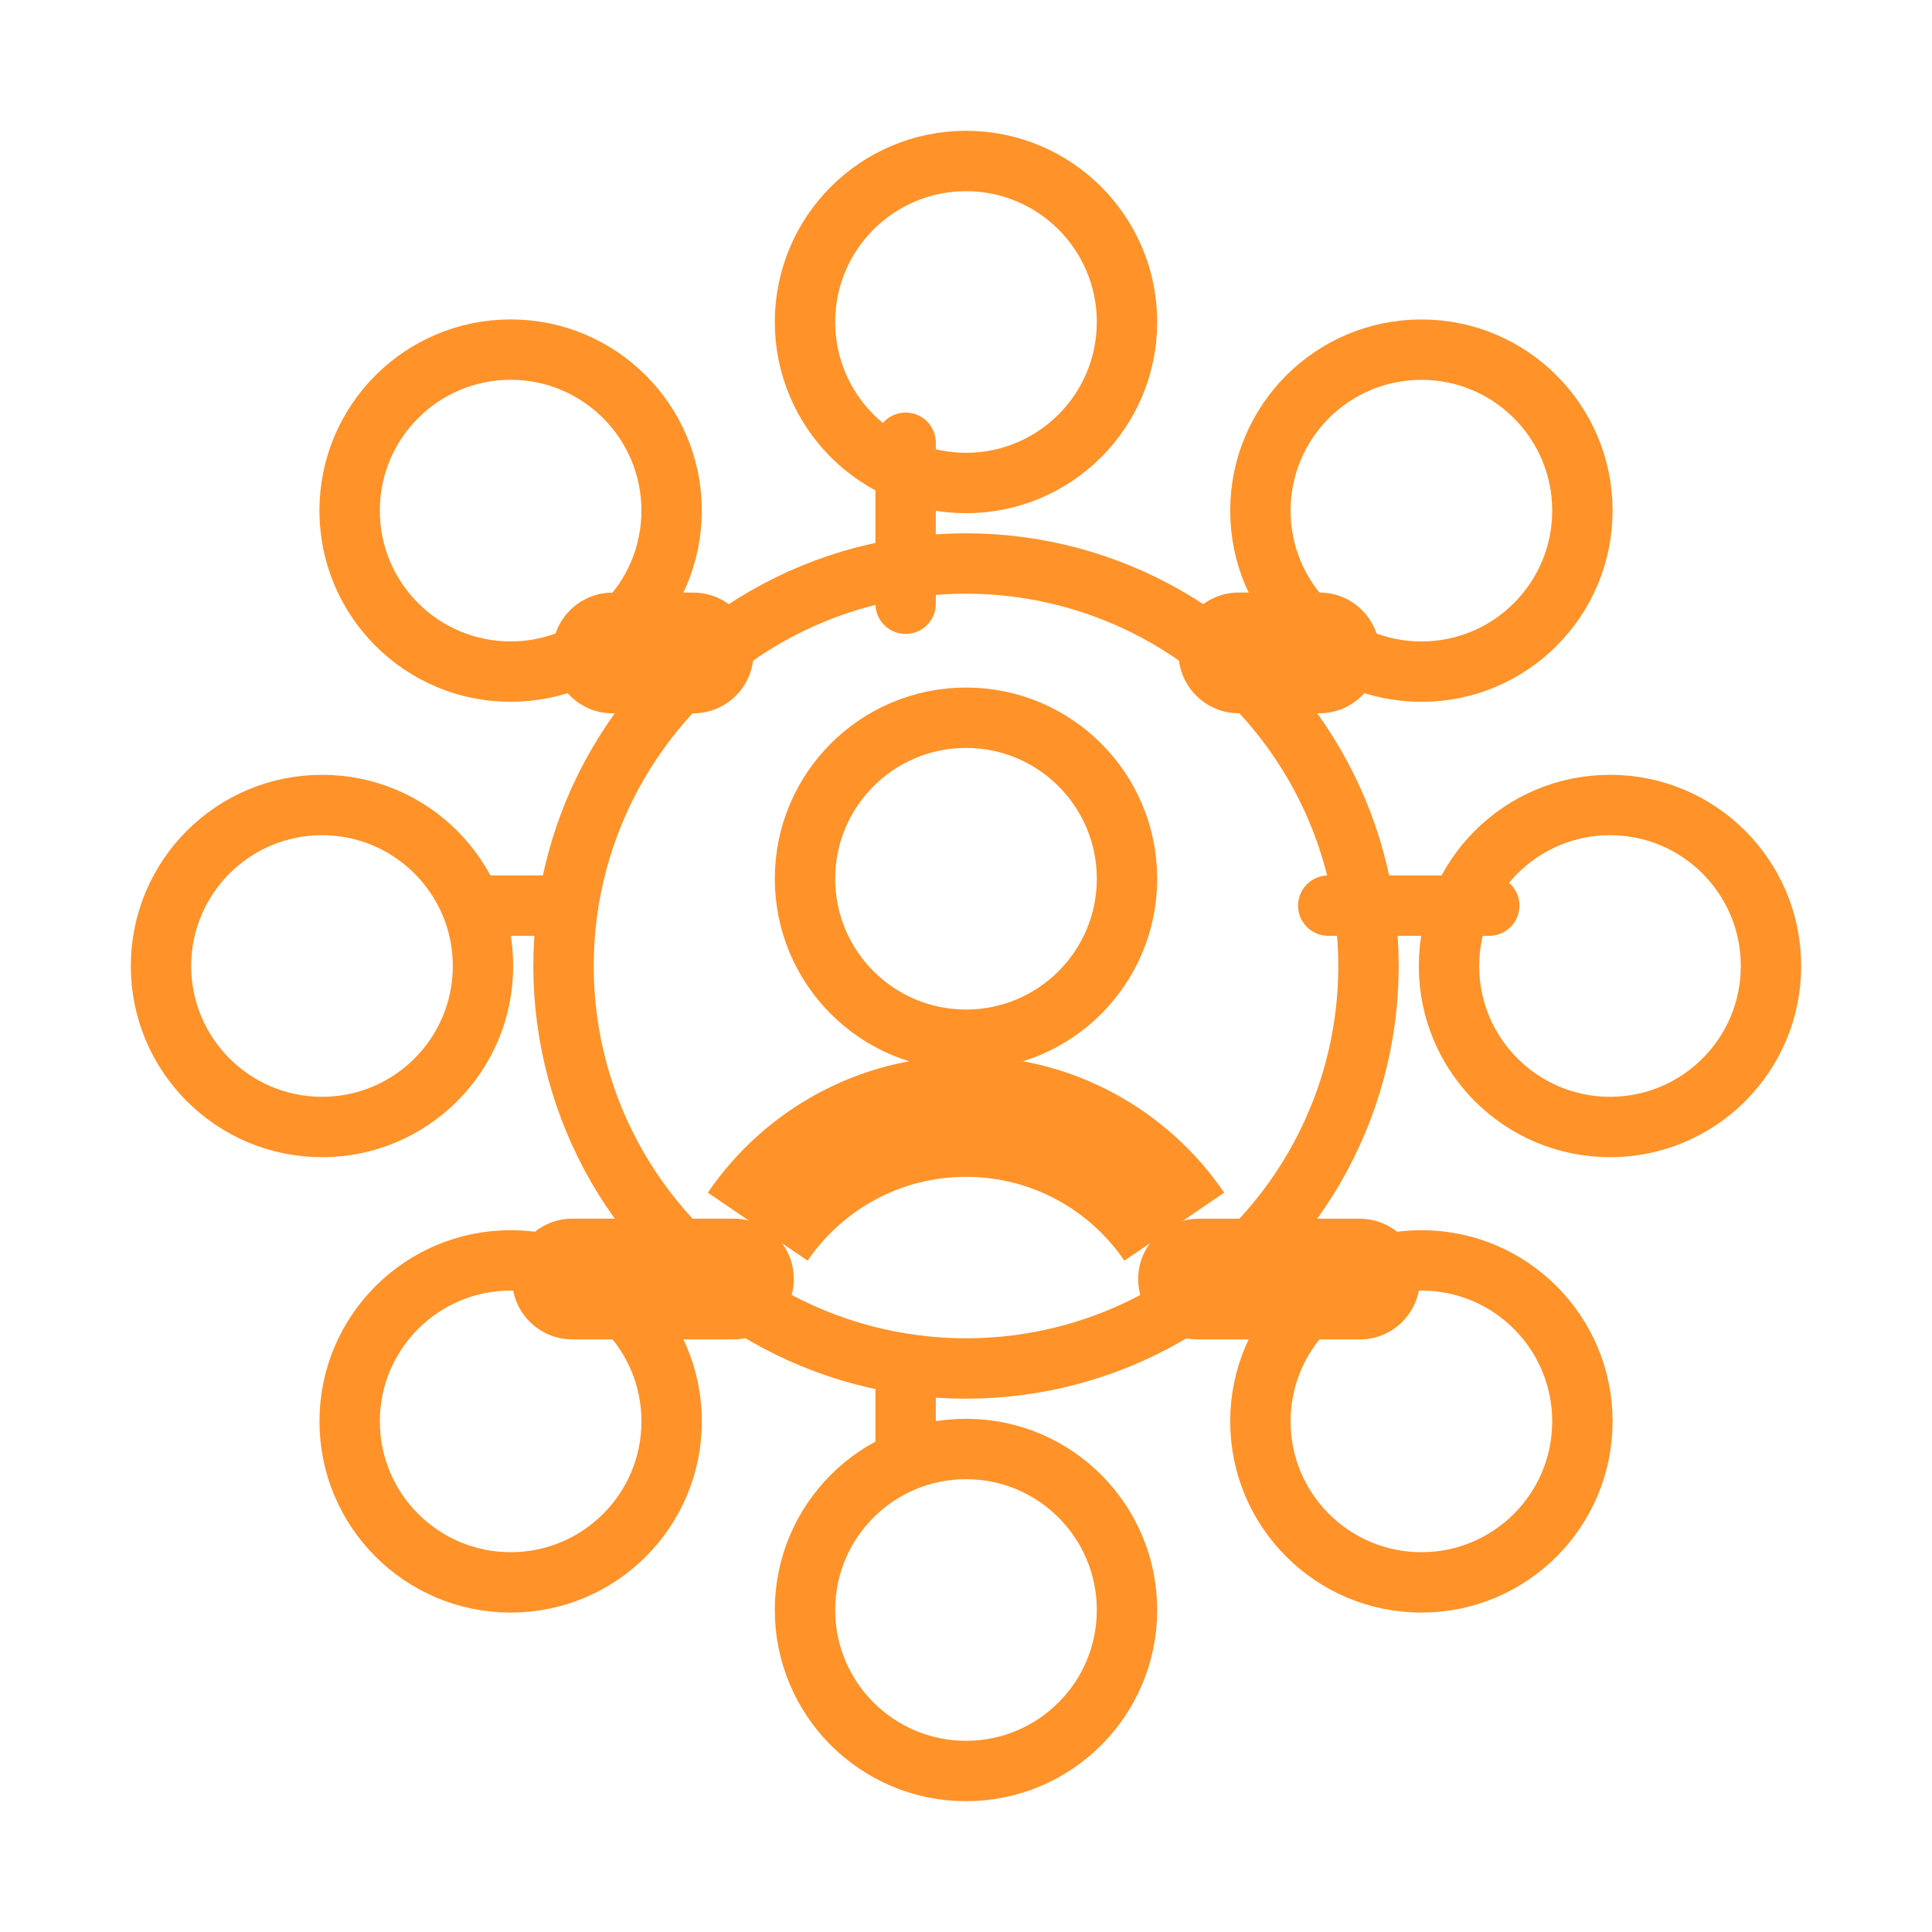 <svg width="48" height="48" viewBox="0 0 48 48" fill="none" xmlns="http://www.w3.org/2000/svg" xmlns:xlink="http://www.w3.org/1999/xlink">
<circle cx="24" cy="8" r="4" stroke="#FF9228" stroke-width="1.5" stroke-miterlimit="3.999"/>
<circle cx="40" cy="24" r="4" transform="rotate(180 40 24)" stroke="#FF9228" stroke-width="1.5" stroke-miterlimit="3.999"/>
<circle cx="35.314" cy="35.314" r="4" transform="rotate(270 35.314 35.314)" stroke="#FF9228" stroke-width="1.5" stroke-miterlimit="3.999"/>
<circle cx="12.687" cy="35.314" r="4" transform="rotate(-270 12.687 35.314)" stroke="#FF9228" stroke-width="1.5" stroke-miterlimit="3.999"/>
<line x1="22.5" y1="11" x2="22.5" y2="15" stroke="#FF9228" stroke-width="1.5" stroke-miterlimit="3.999" stroke-linecap="round"/>
<line x1="37" y1="22.5" x2="33" y2="22.5" stroke="#FF9228" stroke-width="1.5" stroke-miterlimit="3.999" stroke-linecap="round"/>
<path d="M33.278,29.779C33.278,28.951 32.607,28.279 31.778,28.279C30.95,28.279 30.278,28.951 30.278,29.779L33.278,29.779ZM30.278,33.779C30.278,34.608 30.95,35.279 31.778,35.279C32.607,35.279 33.278,34.608 33.278,33.779L30.278,33.779ZM30.278,29.779L30.278,33.779L33.278,33.779L33.278,29.779L30.278,29.779Z" transform="rotate(270 31.778 31.779)" fill="#FF9228"/>
<path d="M17.722,29.777C17.722,28.949 17.051,28.277 16.222,28.277C15.394,28.277 14.722,28.949 14.722,29.777L17.722,29.777ZM14.722,33.777C14.722,34.606 15.394,35.277 16.222,35.277C17.051,35.277 17.722,34.606 17.722,33.777L14.722,33.777ZM14.722,29.777L14.722,33.777L17.722,33.777L17.722,29.777L14.722,29.777Z" transform="rotate(-270 16.222 31.777)" fill="#FF9228"/>
<line x1="22.5" y1="34" x2="22.5" y2="36" stroke="#FF9228" stroke-width="1.5" stroke-miterlimit="3.999" stroke-linecap="round"/>
<line x1="14" y1="22.5" x2="12" y2="22.5" stroke="#FF9228" stroke-width="1.5" stroke-miterlimit="3.999" stroke-linecap="round"/>
<path d="M17.722,15.223C17.722,14.394 17.05,13.723 16.222,13.723C15.393,13.723 14.722,14.394 14.722,15.223L17.722,15.223ZM14.722,17.223C14.722,18.051 15.393,18.723 16.222,18.723C17.05,18.723 17.722,18.051 17.722,17.223L14.722,17.223ZM14.722,15.223L14.722,17.223L17.722,17.223L17.722,15.223L14.722,15.223Z" transform="rotate(270 16.222 16.223)" fill="#FF9228"/>
<path d="M33.279,15.221C33.279,14.392 32.607,13.721 31.779,13.721C30.95,13.721 30.279,14.392 30.279,15.221L33.279,15.221ZM30.279,17.221C30.279,18.049 30.95,18.721 31.779,18.721C32.607,18.721 33.279,18.049 33.279,17.221L30.279,17.221ZM30.279,15.221L30.279,17.221L33.279,17.221L33.279,15.221L30.279,15.221Z" transform="rotate(-270 31.779 16.221)" fill="#FF9228"/>
<circle cx="24" cy="40" r="4" stroke="#FF9228" stroke-width="1.5" stroke-miterlimit="3.999"/>
<circle cx="8" cy="24" r="4" transform="rotate(180 8 24)" stroke="#FF9228" stroke-width="1.5" stroke-miterlimit="3.999"/>
<circle cx="12.686" cy="12.686" r="4" transform="rotate(270 12.686 12.686)" stroke="#FF9228" stroke-width="1.5" stroke-miterlimit="3.999"/>
<circle cx="35.314" cy="12.687" r="4" transform="rotate(-270 35.314 12.687)" stroke="#FF9228" stroke-width="1.5" stroke-miterlimit="3.999"/>
<circle cx="24" cy="24" r="10" stroke="#FF9228" stroke-width="1.5" stroke-miterlimit="3.999"/>
<circle cx="24" cy="21.832" r="4" stroke="#FF9228" stroke-width="1.5" stroke-miterlimit="3.999"/>
<path d="M24,29.238C25.634,29.238 27.076,30.061 27.935,31.321L30.414,29.631C29.02,27.586 26.668,26.238 24,26.238L24,29.238ZM20.065,31.321C20.924,30.061 22.366,29.238 24,29.238L24,26.238C21.332,26.238 18.98,27.586 17.586,29.631L20.065,31.321Z" fill="#FF9228"/>
</svg>
